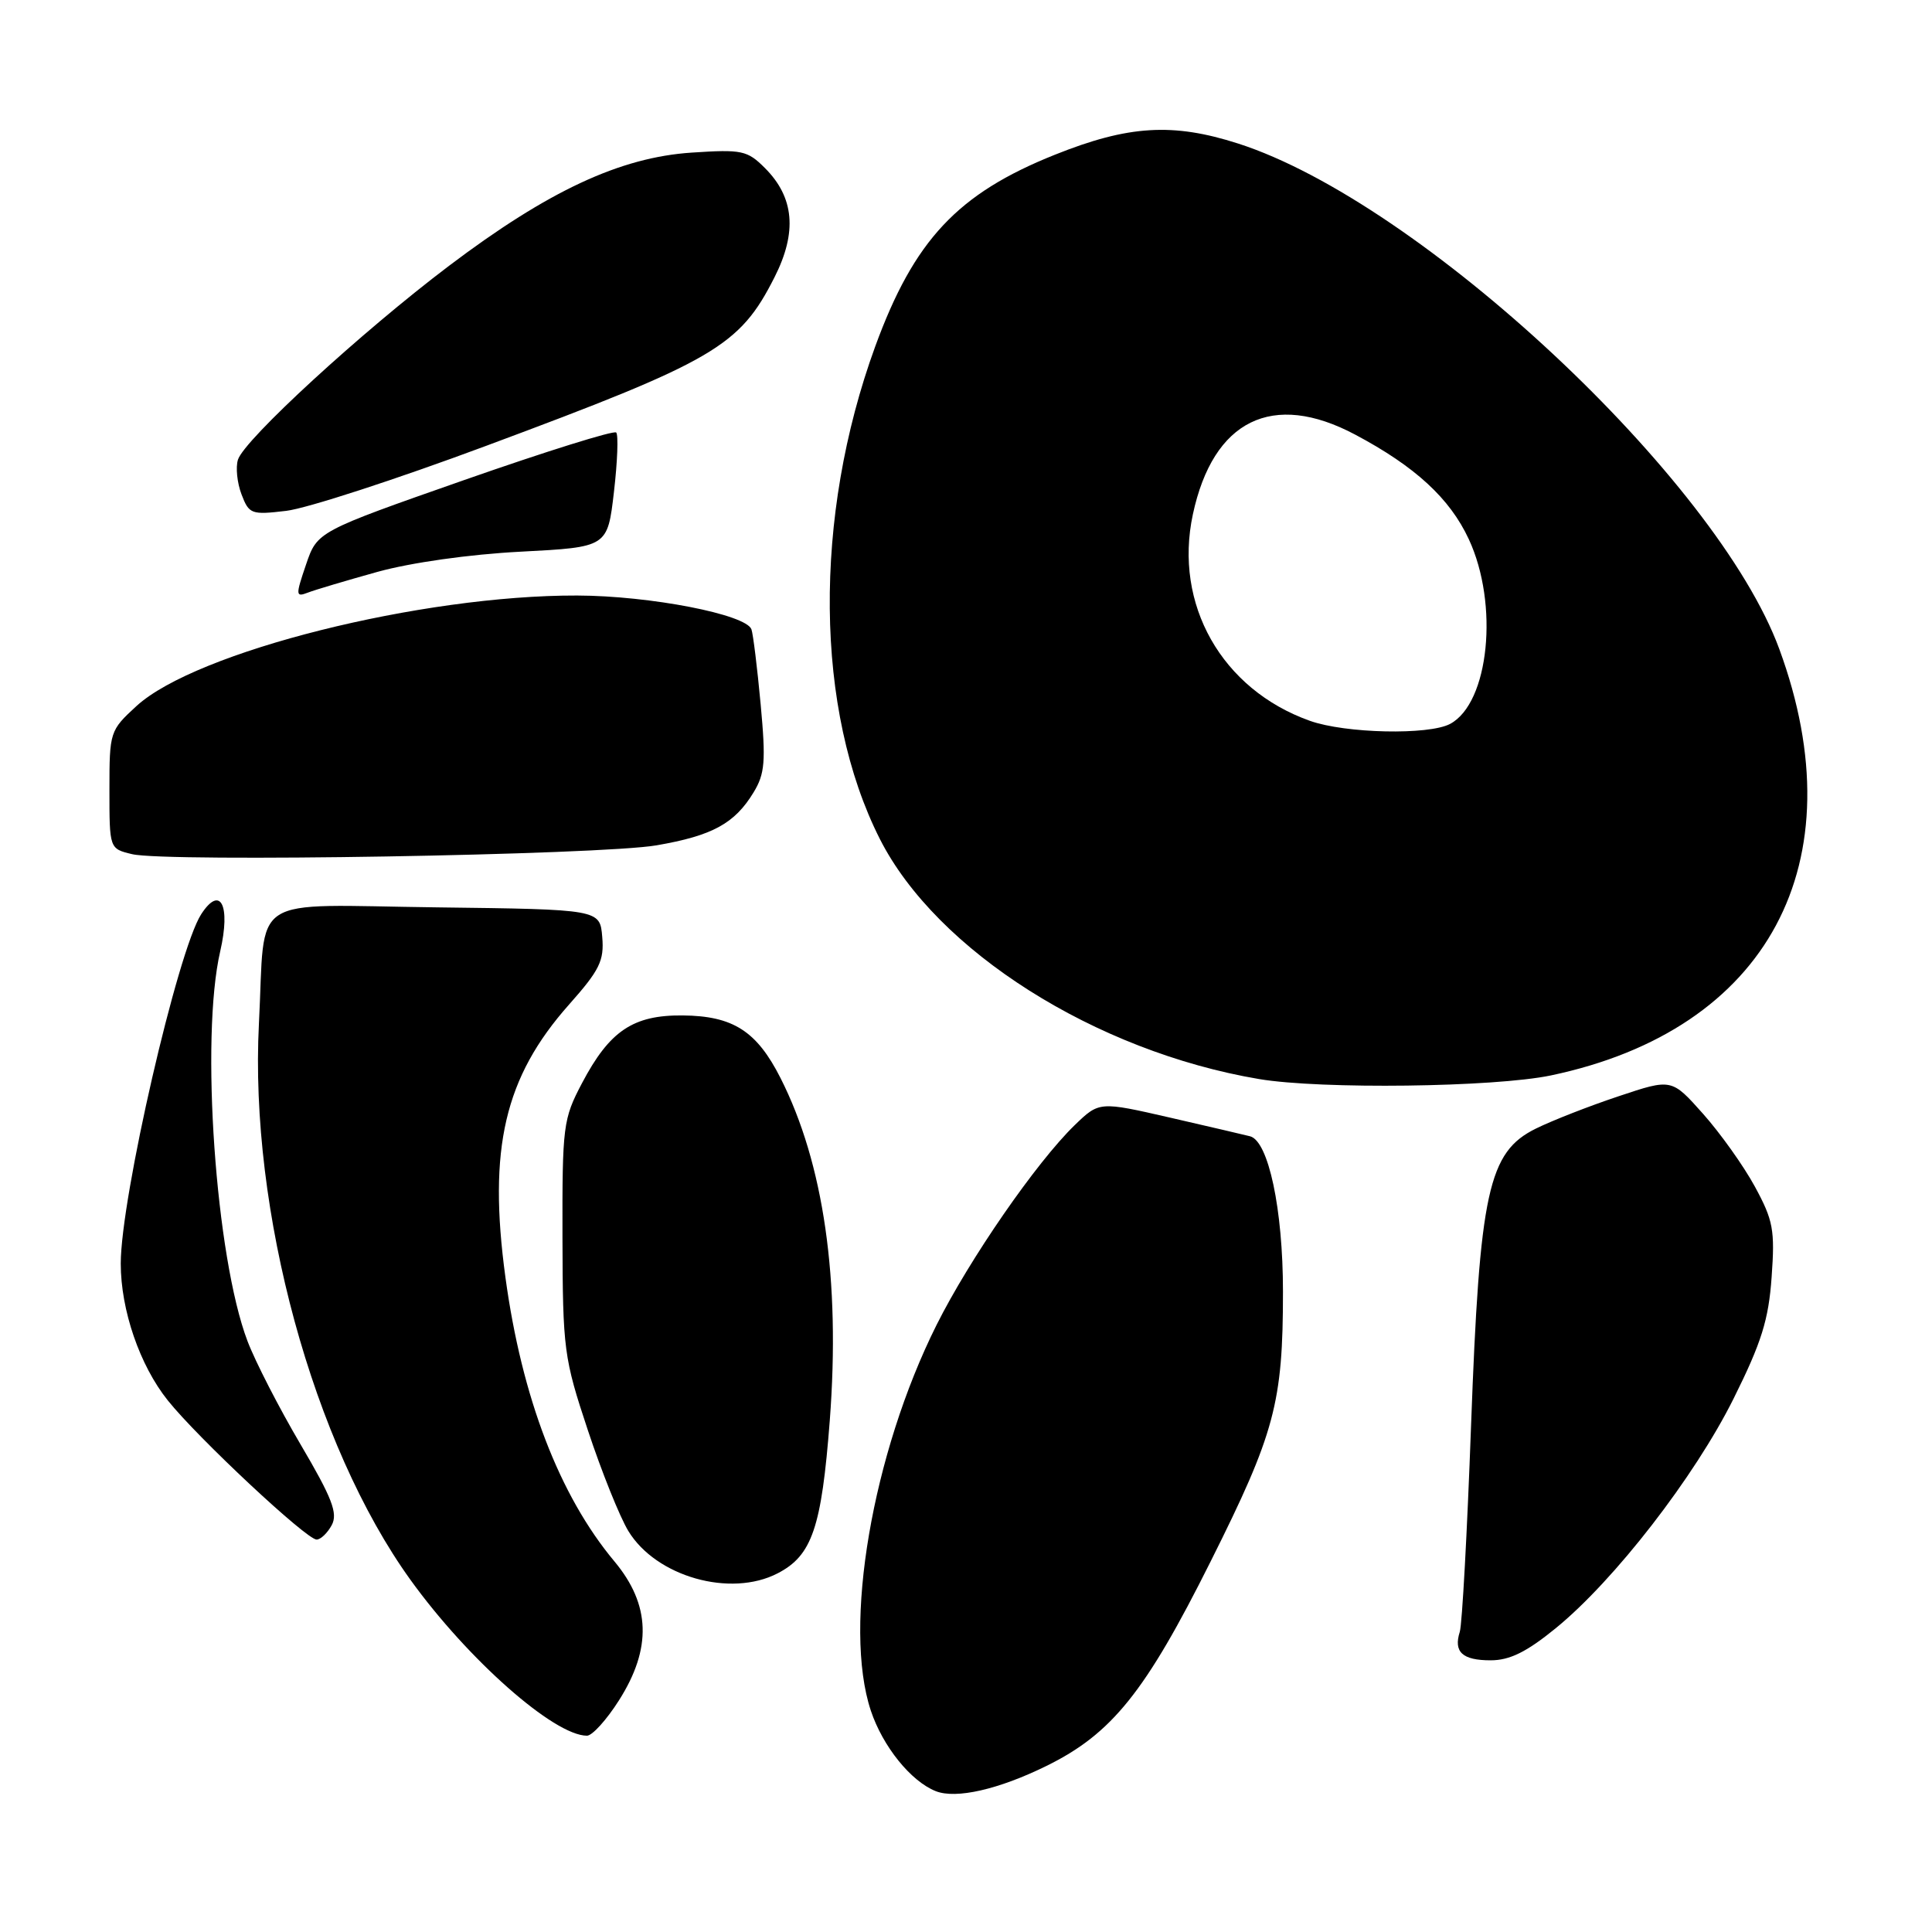<?xml version="1.0" encoding="UTF-8" standalone="no"?>
<!DOCTYPE svg PUBLIC "-//W3C//DTD SVG 1.1//EN" "http://www.w3.org/Graphics/SVG/1.1/DTD/svg11.dtd" >
<svg xmlns="http://www.w3.org/2000/svg" xmlns:xlink="http://www.w3.org/1999/xlink" version="1.1" viewBox="0 0 256 256">
 <g >
 <path fill="currentColor"
d=" M 138.67 233.99 C 147.33 229.73 151.77 224.20 160.41 206.91 C 168.93 189.89 170.00 185.89 170.00 171.13 C 170.00 160.24 168.08 151.18 165.63 150.56 C 165.01 150.40 160.26 149.29 155.08 148.10 C 145.66 145.94 145.66 145.94 142.39 149.10 C 137.32 154.02 128.48 166.81 124.10 175.56 C 115.57 192.63 111.67 215.48 115.39 226.67 C 116.97 231.41 120.70 236.04 124.00 237.34 C 126.69 238.40 132.33 237.11 138.67 233.99 Z  M 82.02 225.30 C 86.39 218.42 86.20 212.63 81.42 206.90 C 74.12 198.17 69.14 185.18 66.97 169.24 C 64.65 152.17 66.85 142.74 75.41 133.10 C 79.45 128.55 80.07 127.30 79.80 124.16 C 79.50 120.50 79.50 120.50 57.87 120.23 C 32.53 119.92 35.21 118.17 34.31 135.62 C 33.03 160.39 41.48 191.42 54.39 209.34 C 62.00 219.90 73.40 229.97 77.77 229.99 C 78.47 230.00 80.38 227.89 82.02 225.30 Z  M 206.14 215.75 C 213.92 209.41 224.55 195.68 229.70 185.34 C 233.41 177.89 234.35 174.89 234.75 169.21 C 235.20 162.98 234.96 161.70 232.53 157.23 C 231.03 154.47 227.93 150.13 225.65 147.57 C 221.50 142.91 221.50 142.91 214.50 145.25 C 210.65 146.53 205.71 148.46 203.52 149.54 C 197.20 152.65 196.06 157.88 194.92 188.97 C 194.41 202.99 193.74 215.24 193.43 216.22 C 192.58 218.90 193.77 220.00 197.52 220.00 C 200.04 220.00 202.28 218.90 206.14 215.75 Z  M 103.03 208.48 C 107.61 206.12 108.86 202.43 109.95 188.22 C 111.37 169.56 109.15 154.15 103.42 142.84 C 100.27 136.62 97.13 134.61 90.45 134.55 C 83.89 134.49 80.77 136.59 77.12 143.52 C 74.61 148.28 74.50 149.17 74.53 164.00 C 74.57 178.83 74.71 179.93 77.89 189.50 C 79.71 195.00 82.13 201.02 83.26 202.87 C 86.94 208.92 96.78 211.71 103.03 208.48 Z  M 43.96 202.08 C 44.79 200.52 44.01 198.50 39.83 191.40 C 36.99 186.58 33.82 180.41 32.79 177.69 C 28.57 166.58 26.53 137.51 29.18 126.05 C 30.59 119.93 29.20 117.22 26.66 121.14 C 23.55 125.94 16.00 158.73 16.00 167.43 C 16.00 173.59 18.52 180.93 22.24 185.57 C 26.23 190.56 40.61 204.00 41.95 204.00 C 42.49 204.00 43.39 203.14 43.96 202.08 Z  M 205.50 142.50 C 234.30 136.45 246.16 114.32 235.77 86.01 C 227.52 63.52 188.19 26.78 164.06 19.02 C 155.40 16.24 149.52 16.60 139.76 20.51 C 126.88 25.66 121.12 31.82 115.97 45.91 C 107.72 68.54 107.96 94.14 116.59 111.18 C 124.10 125.99 145.16 139.32 166.83 142.98 C 175.02 144.36 197.99 144.07 205.50 142.50 Z  M 87.00 112.01 C 94.40 110.73 97.34 109.13 99.85 105.00 C 101.36 102.52 101.49 100.89 100.79 93.31 C 100.34 88.46 99.79 84.00 99.57 83.39 C 98.86 81.41 86.14 78.94 76.48 78.91 C 55.82 78.85 25.97 86.34 18.09 93.55 C 14.56 96.79 14.50 96.97 14.50 104.65 C 14.50 112.46 14.50 112.46 17.50 113.18 C 22.02 114.27 79.55 113.30 87.00 112.01 Z  M 50.00 75.78 C 54.44 74.55 62.20 73.45 69.00 73.10 C 80.50 72.50 80.50 72.50 81.35 65.19 C 81.82 61.16 81.95 57.62 81.65 57.31 C 81.34 57.00 72.30 59.83 61.56 63.59 C 42.04 70.43 42.04 70.43 40.55 74.81 C 39.16 78.89 39.17 79.15 40.78 78.53 C 41.73 78.16 45.88 76.93 50.00 75.78 Z  M 64.38 59.09 C 94.71 47.81 98.00 45.89 102.63 36.73 C 105.65 30.77 105.25 26.15 101.35 22.26 C 99.02 19.93 98.31 19.78 91.67 20.22 C 82.18 20.84 72.64 25.29 59.50 35.22 C 47.91 43.98 32.37 58.25 31.53 60.91 C 31.21 61.91 31.42 63.98 32.00 65.50 C 33.00 68.13 33.30 68.24 37.93 67.69 C 40.61 67.38 52.51 63.51 64.38 59.09 Z  M 173.56 95.51 C 161.89 91.35 155.50 80.08 158.06 68.16 C 160.74 55.65 168.63 51.77 179.57 57.59 C 187.52 61.81 192.11 66.04 194.62 71.44 C 198.64 80.07 197.32 93.15 192.15 95.92 C 189.32 97.43 178.27 97.19 173.56 95.51 Z "/>
</g>
</svg>